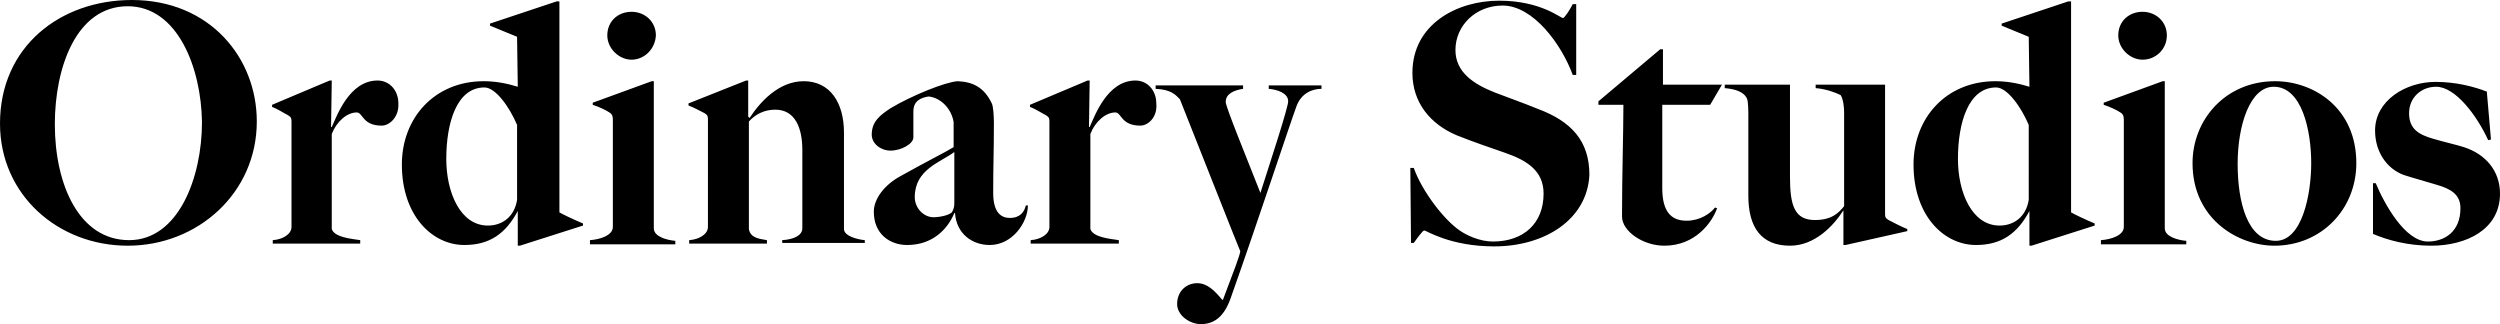 <svg xmlns="http://www.w3.org/2000/svg" viewBox="0 0 360.2 46.7" enable-background="new 0 0 360.2 46.7"><g><path d="M18.4 35.4C8.4 35.4 0 28.1 0 17.8 0 6.7 8.7 0 19 0c11.2 0 18 8.3 18 17.5 0 10.3-8.5 17.9-18.6 17.9zm0-34.5C11 .9 7.9 9.7 7.9 17.9c0 8.7 3.5 16.7 10.7 16.7 7.1 0 10.5-9 10.5-17C29 9.8 25.6.9 18.4.9zM55 18.1c-2.8 0-2.7-1.9-3.6-1.9-1.4 0-2.9 1.3-3.6 3.1V33c.4 1.2 2.8 1.4 4.1 1.6v.5H39.3v-.5c1.5-.1 2.7-.9 2.7-1.9V17.6c0-.5 0-.7-.5-1-.6-.3-1.5-.9-2.3-1.2v-.3l8.3-3.5h.3l-.1 6.7h.1c.7-1.5 2.5-6.7 6.6-6.7 1.7 0 3 1.4 3 3.3.1 2-1.3 3.2-2.4 3.2zM74.9 35.4h-.3v-5c-1.7 3.2-4 4.9-7.7 4.9-4.6 0-9-4.2-9-11.6 0-6.7 4.7-12 11.8-12 1.9 0 3.6.4 4.9.8l-.1-7.2-3.9-1.6v-.3L80.2.2h.4v30.4c.5.3 2.2 1.1 3.4 1.6v.3l-9.1 2.9zM74.5 18c-1.1-2.6-3.1-5.4-4.7-5.4-4 0-5.5 5.1-5.5 10.3 0 4.8 2 9.6 6 9.6 2 0 3.8-1.2 4.2-3.7V18zM85 35.1v-.5c1.5-.1 3.3-.7 3.3-1.9V17.4c0-.5 0-.9-.5-1.2-.6-.4-1.5-.8-2.4-1.1v-.3l8.5-3.1h.3v21.2c0 1.2 1.9 1.7 3.1 1.8v.5H85zm6-26.5c-1.8 0-3.5-1.6-3.5-3.5 0-2 1.5-3.4 3.5-3.4 1.9 0 3.5 1.4 3.5 3.4-.1 2-1.7 3.5-3.5 3.5zM112.7 35.1v-.5c1.7-.1 2.9-.7 2.9-1.7V21.6c0-3.1-1-5.8-3.9-5.8-1.5 0-2.8.6-3.8 1.7V33c.2 1.2 1.3 1.4 2.6 1.6v.5H99.3v-.5c1.5-.1 2.7-.9 2.7-1.9V17.3c0-.5 0-.7-.5-1-.6-.3-1.5-.8-2.3-1.1v-.3l8.3-3.3h.3v5.2l.2.2c1.5-2.3 4.2-5.3 7.8-5.3 3.8 0 5.8 3.1 5.8 7.4V33c0 1 1.9 1.5 3 1.6v.4h-11.9zM142.6 35.3c-2.5 0-4.8-1.6-5-4.6h-.1c-1 2.4-3.2 4.6-6.8 4.6-2.4 0-4.8-1.5-4.8-4.8 0-1.9 1.6-3.9 3.8-5.1 4.3-2.4 6.4-3.4 7.7-4.2v-3.6c-.3-1.9-1.8-3.5-3.6-3.7-2 .3-2.2 1.4-2.2 2.2v3.7c0 .9-1.7 1.9-3.3 1.9-1.4 0-2.7-1-2.7-2.3 0-1.9 1.2-2.8 2.7-3.8 3-1.8 7.9-3.8 9.7-3.9 2.2.1 3.8.9 4.9 3.2.2.4.3 1.7.3 2.8 0 4.6-.1 5.7-.1 10.1 0 2.9 1.2 3.6 2.4 3.6 1.5 0 2.1-.9 2.3-1.8h.3c0 2.4-2.2 5.7-5.5 5.7zm-5.1-13.4c-2 1.5-5.7 2.5-5.7 6.5 0 1.6 1.3 2.9 2.7 2.9.9 0 2.4-.3 2.7-.8.2-.4.3-.7.3-1.2v-7.4zM164.3 18.1c-2.8 0-2.7-1.9-3.6-1.9-1.4 0-2.9 1.3-3.6 3.1V33c.4 1.2 2.8 1.4 4.1 1.6v.5h-12.7v-.5c1.5-.1 2.7-.9 2.7-1.9V17.6c0-.5 0-.7-.5-1-.6-.3-1.5-.9-2.3-1.2v-.3l8.3-3.5h.3l-.1 6.7h.1c.7-1.5 2.5-6.7 6.6-6.7 1.7 0 3 1.4 3 3.3.2 2-1.2 3.2-2.3 3.2zM186.8 15.3c-1.1 3-5.7 17-9.5 27.7-1 2.8-2.5 3.7-4.3 3.7-1.5 0-3.4-1.2-3.4-2.9 0-1.8 1.3-3 2.9-3 1.5 0 2.6 1.2 3.6 2.4h.1c1.7-4.5 2.4-6.3 2.5-7-.4-.9-5.6-14.1-8.7-21.9-.6-.6-1.2-1.4-3.5-1.5v-.5h12.6v.5c-1.3.2-2.5.7-2.5 1.9 0 .7 3 8 5 13.1 1.4-4.4 4-12.3 4-13.2 0-1.2-1.6-1.7-2.8-1.8v-.5h7.6v.5c-1.3 0-2.9.6-3.6 2.5zM215.3 35.5c-6.4 0-9.8-2.3-10.1-2.3-.2 0-1 1.1-1.5 1.8h-.4l-.1-10.8h.5c1.2 3.4 4.4 7.5 6.6 9 1 .7 2.9 1.6 4.8 1.6 4.4 0 7.3-2.6 7.3-6.9 0-3.3-2.4-4.8-5.6-5.9-2-.7-4.4-1.5-6.9-2.5-3.8-1.6-6.4-4.7-6.4-9 0-7 6.4-10.4 12.5-10.4 6 0 8.8 2.5 9.2 2.5.2 0 1-1.2 1.4-2h.5v10.2h-.5c-1.6-4.4-5.7-10-10.1-10-3.9 0-6.8 2.9-6.8 6.4 0 3.2 2.6 4.9 5.6 6.1 1.8.7 4.1 1.5 6.3 2.4 4.8 1.8 7.4 4.6 7.4 9.5-.3 6.4-6.4 10.3-13.7 10.3zM246.4 15.1h-6.9v12c0 3.3 1.2 4.7 3.5 4.7 1.9 0 3.4-1 4.1-1.9l.3.1c-.7 2-3.1 5.4-7.6 5.4-3.1 0-6.1-2.1-6.1-4.2 0-6 .2-12 .2-16.1h-3.6v-.5l8.9-7.5h.4v5.1h8.5l-1.7 2.9zM265.9 35.3h-.3v-5c-1.4 2.2-4.1 5.1-7.7 5.1-4.1 0-6-2.6-6-7.2V16.6c0-.5 0-2-.2-2.4-.5-1.1-2-1.4-3.2-1.5v-.5h9.4v13.3c0 4.2.7 6.2 3.6 6.2 2.4 0 3.4-1 4.2-2V16.1c0-.5-.1-1.8-.5-2.4-.8-.4-2.2-.9-3.6-1v-.5h10v18.5c0 .5 0 .7.5 1 .6.3 1.9 1 2.7 1.3v.3l-8.9 2zM292.7 35.4h-.3v-5c-1.7 3.2-4 4.9-7.7 4.9-4.6 0-9-4.2-9-11.6 0-6.7 4.7-12 11.8-12 1.9 0 3.6.4 4.9.8l-.1-7.2-3.9-1.6v-.3L298 .2h.4v30.4c.5.3 2.2 1.1 3.4 1.6v.3l-9.1 2.9zm-.4-17.4c-1.1-2.6-3.1-5.4-4.7-5.4-4 0-5.5 5.1-5.5 10.3 0 4.8 2 9.6 6 9.6 2 0 3.8-1.2 4.2-3.7V18zM302.7 35.1v-.5c1.5-.1 3.3-.7 3.3-1.9V17.4c0-.5 0-.9-.5-1.2-.6-.4-1.5-.8-2.4-1.1v-.3l8.5-3.1h.3v21.2c0 1.2 1.9 1.7 3.1 1.8v.5h-12.3zm6-26.5c-1.8 0-3.5-1.6-3.5-3.5 0-2 1.5-3.4 3.5-3.4 1.9 0 3.5 1.4 3.5 3.4s-1.6 3.5-3.5 3.5zM327.7 35.4c-5.2 0-11.8-3.8-11.8-11.9 0-6.2 4.7-11.8 11.9-11.8 5.5 0 11.7 3.8 11.7 11.8 0 6.7-5.1 11.9-11.8 11.9zm-.1-22.9c-3.4 0-5.2 5.5-5.2 11.1 0 5.5 1.4 11.1 5.5 11.1 3.8 0 5.1-6.7 5.1-11.2 0-4.6-1.3-11-5.4-11zM350.3 35.4c-3.4 0-6.3-.8-8.4-1.7v-7.3h.4c1.2 2.9 4.2 8.4 7.5 8.4 2.4 0 4.7-1.4 4.7-4.8 0-2-1.4-2.8-3.5-3.4-1.3-.4-3.5-1-4.7-1.4-2.4-.9-4.1-3.3-4.1-6.4 0-4.3 4.4-7 8.7-7 3 0 5.6.7 7.4 1.4l.6 6.9-.4.1c-1.6-3.5-4.7-7.7-7.5-7.7-2.2 0-3.9 1.6-3.9 3.8 0 2.3 1.4 3.1 3.5 3.7 1.3.4 3.5.9 4.4 1.2 3.1 1 5.2 3.4 5.2 6.7 0 5.2-4.9 7.5-9.9 7.5z"/></g></svg>